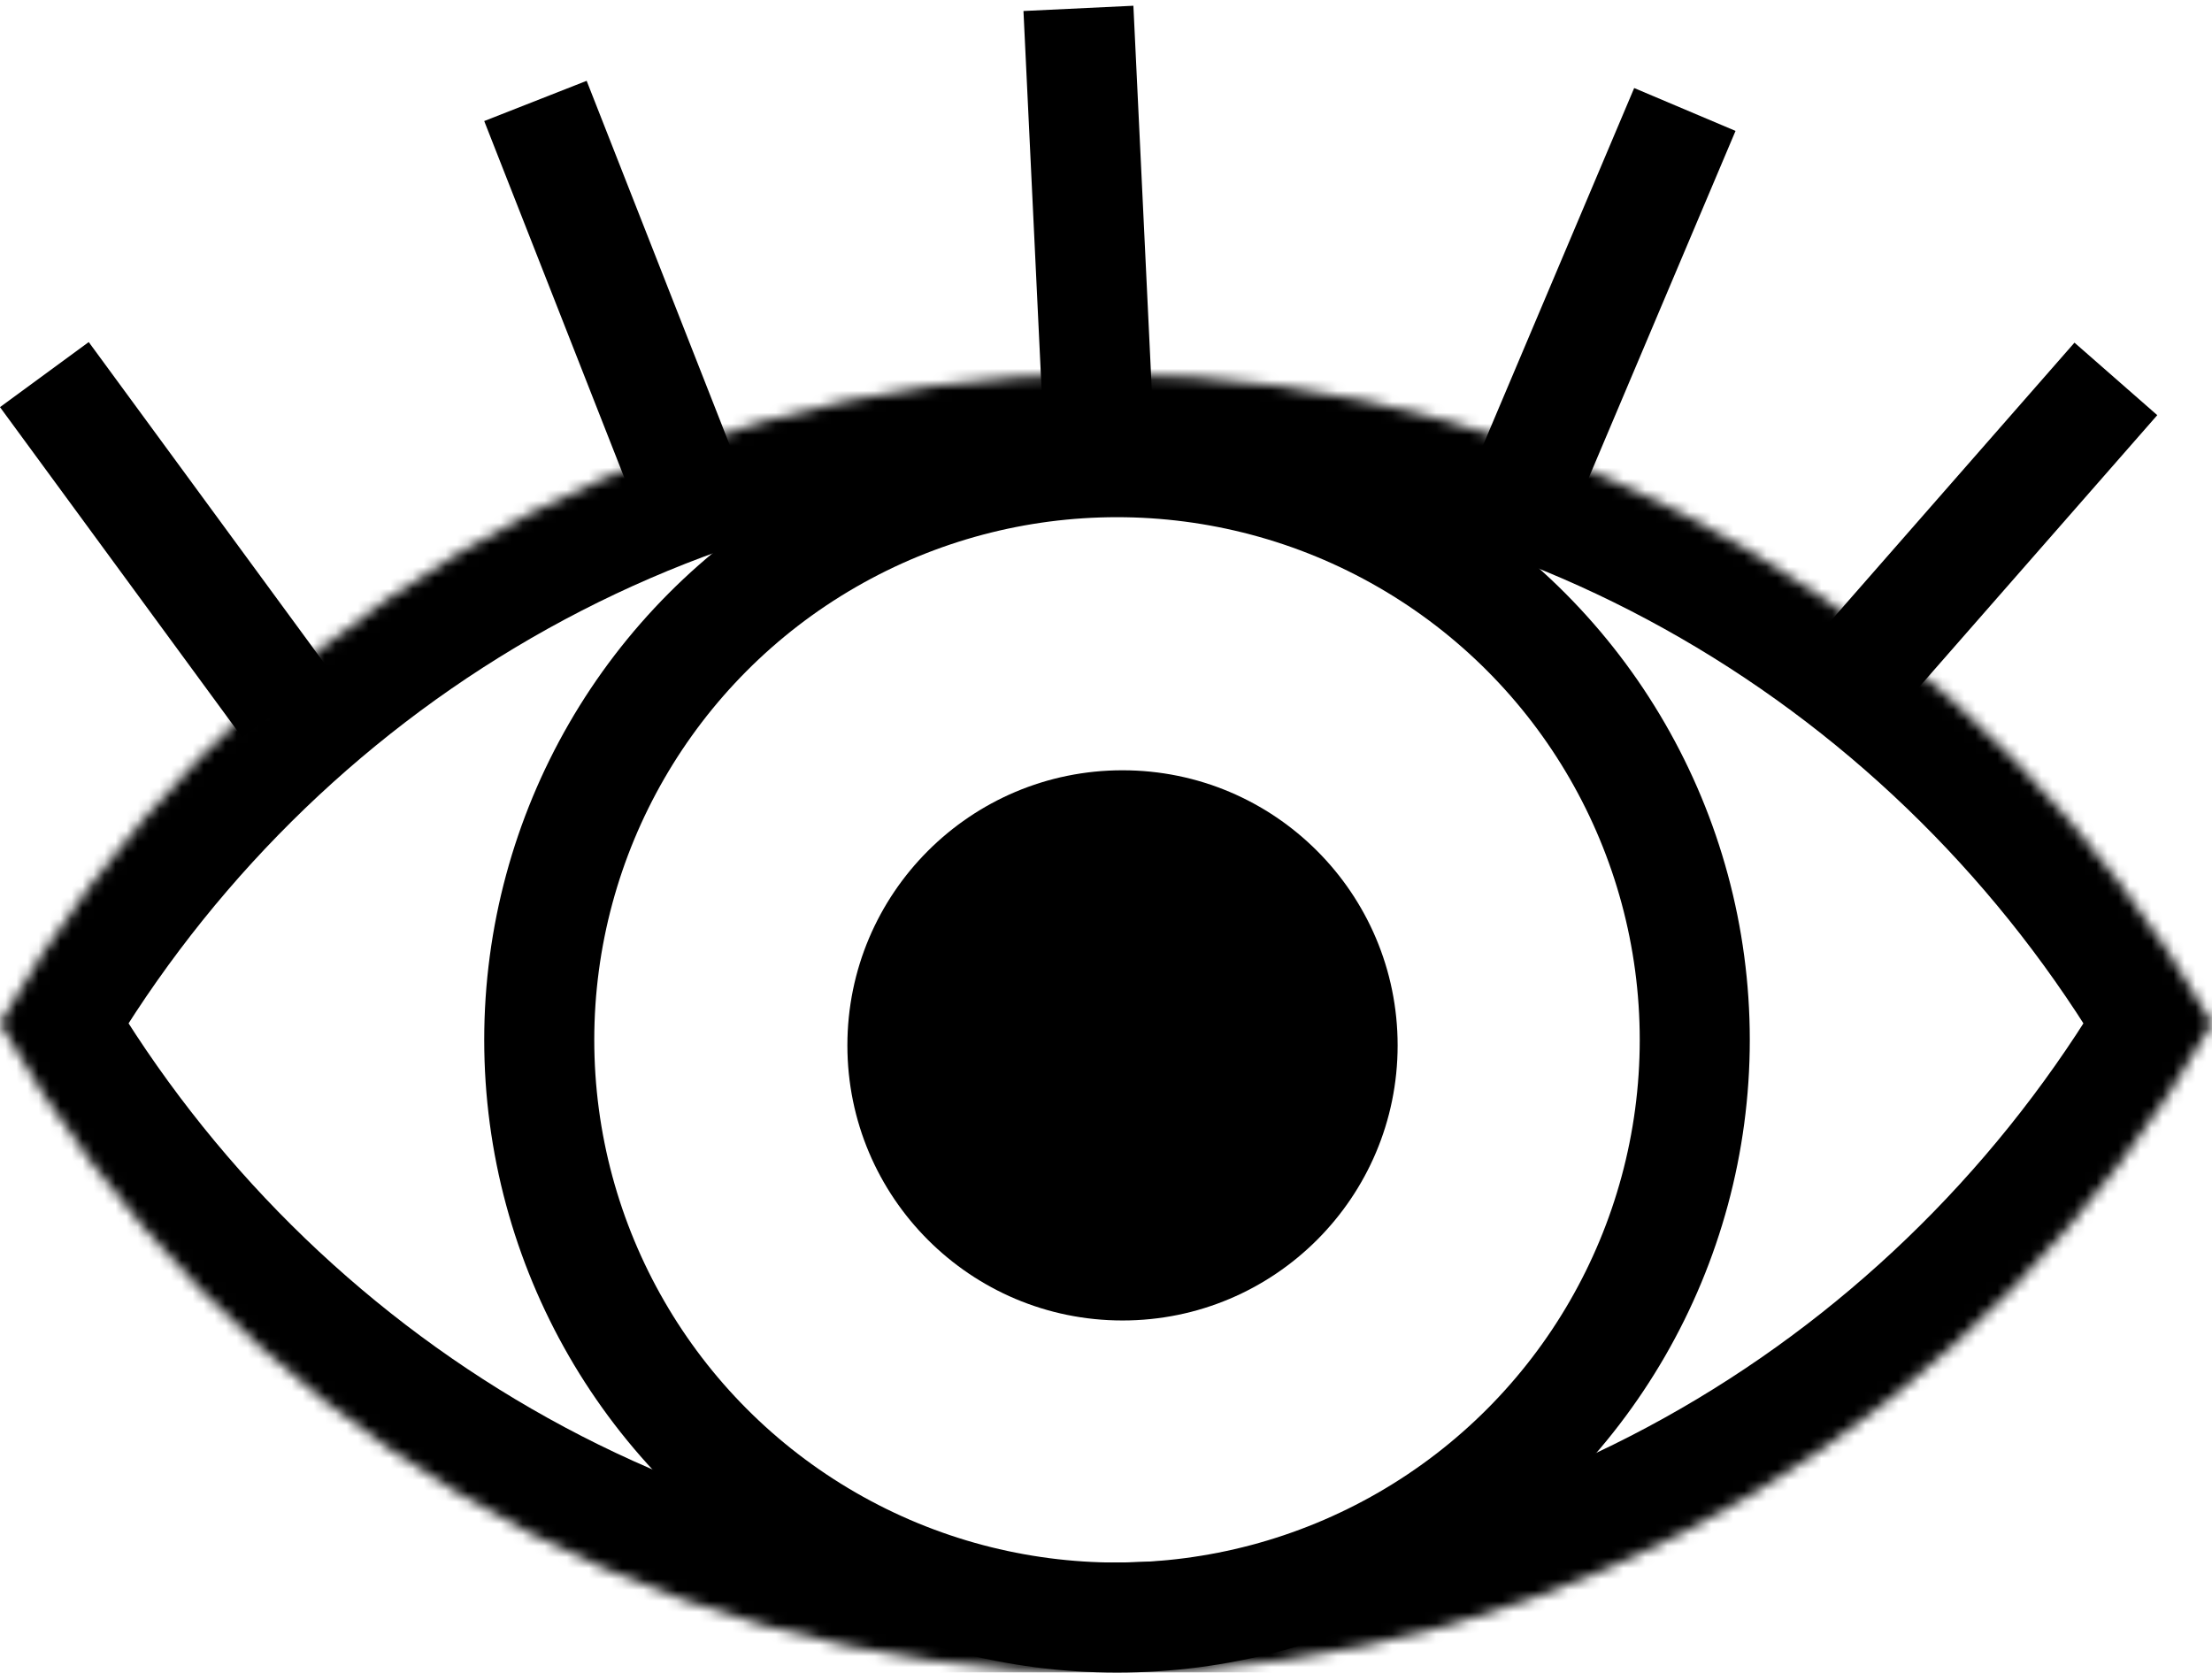 <svg width="201" height="152" viewBox="0 0 201 152" fill="none" xmlns="http://www.w3.org/2000/svg">
<mask id="path-1-inside-1" fill="white">
<path fill-rule="evenodd" clip-rule="evenodd" d="M100.5 0C57.556 0 20.061 23.73 0 59C20.061 94.27 57.556 118 100.5 118C143.444 118 180.939 94.27 201 59C180.939 23.73 143.444 0 100.5 0Z"/>
</mask>
<path d="M0 59L-8.692 54.056L-11.504 59L-8.692 63.944L0 59ZM201 59L209.692 63.944L212.504 59L209.692 54.056L201 59ZM8.692 63.944C27.077 31.62 61.353 10 100.5 10V-10C53.758 -10 13.044 15.84 -8.692 54.056L8.692 63.944ZM100.5 108C61.353 108 27.077 86.38 8.692 54.056L-8.692 63.944C13.044 102.16 53.758 128 100.5 128V108ZM192.308 54.056C173.923 86.38 139.647 108 100.5 108V128C147.242 128 187.956 102.16 209.692 63.944L192.308 54.056ZM100.5 10C139.647 10 173.923 31.62 192.308 63.944L209.692 54.056C187.956 15.84 147.242 -10 100.5 -10V10Z" transform="translate(0 34)" fill="black" mask="url(#path-1-inside-1)"/>
<circle cx="57.5" cy="57.5" r="52.5" transform="translate(44 37)" stroke="black" stroke-width="10"/>
<circle cx="25" cy="25" r="25" transform="translate(77 70)" fill="black"/>
<line y1="-5" x2="37.202" y2="-5" transform="translate(0 37) rotate(53.746)" stroke="black" stroke-width="10"/>
<line y1="-5" x2="37.202" y2="-5" transform="translate(44 11) rotate(68.554)" stroke="black" stroke-width="10"/>
<line y1="-5" x2="37.202" y2="-5" transform="translate(93 1) rotate(87.26)" stroke="black" stroke-width="10"/>
<line y1="-5" x2="37.202" y2="-5" transform="translate(148.495 8) rotate(112.932)" stroke="black" stroke-width="10"/>
<line y1="-5" x2="37.202" y2="-5" transform="translate(188.504 31.139) rotate(131.215)" stroke="black" stroke-width="10"/>
</svg>
